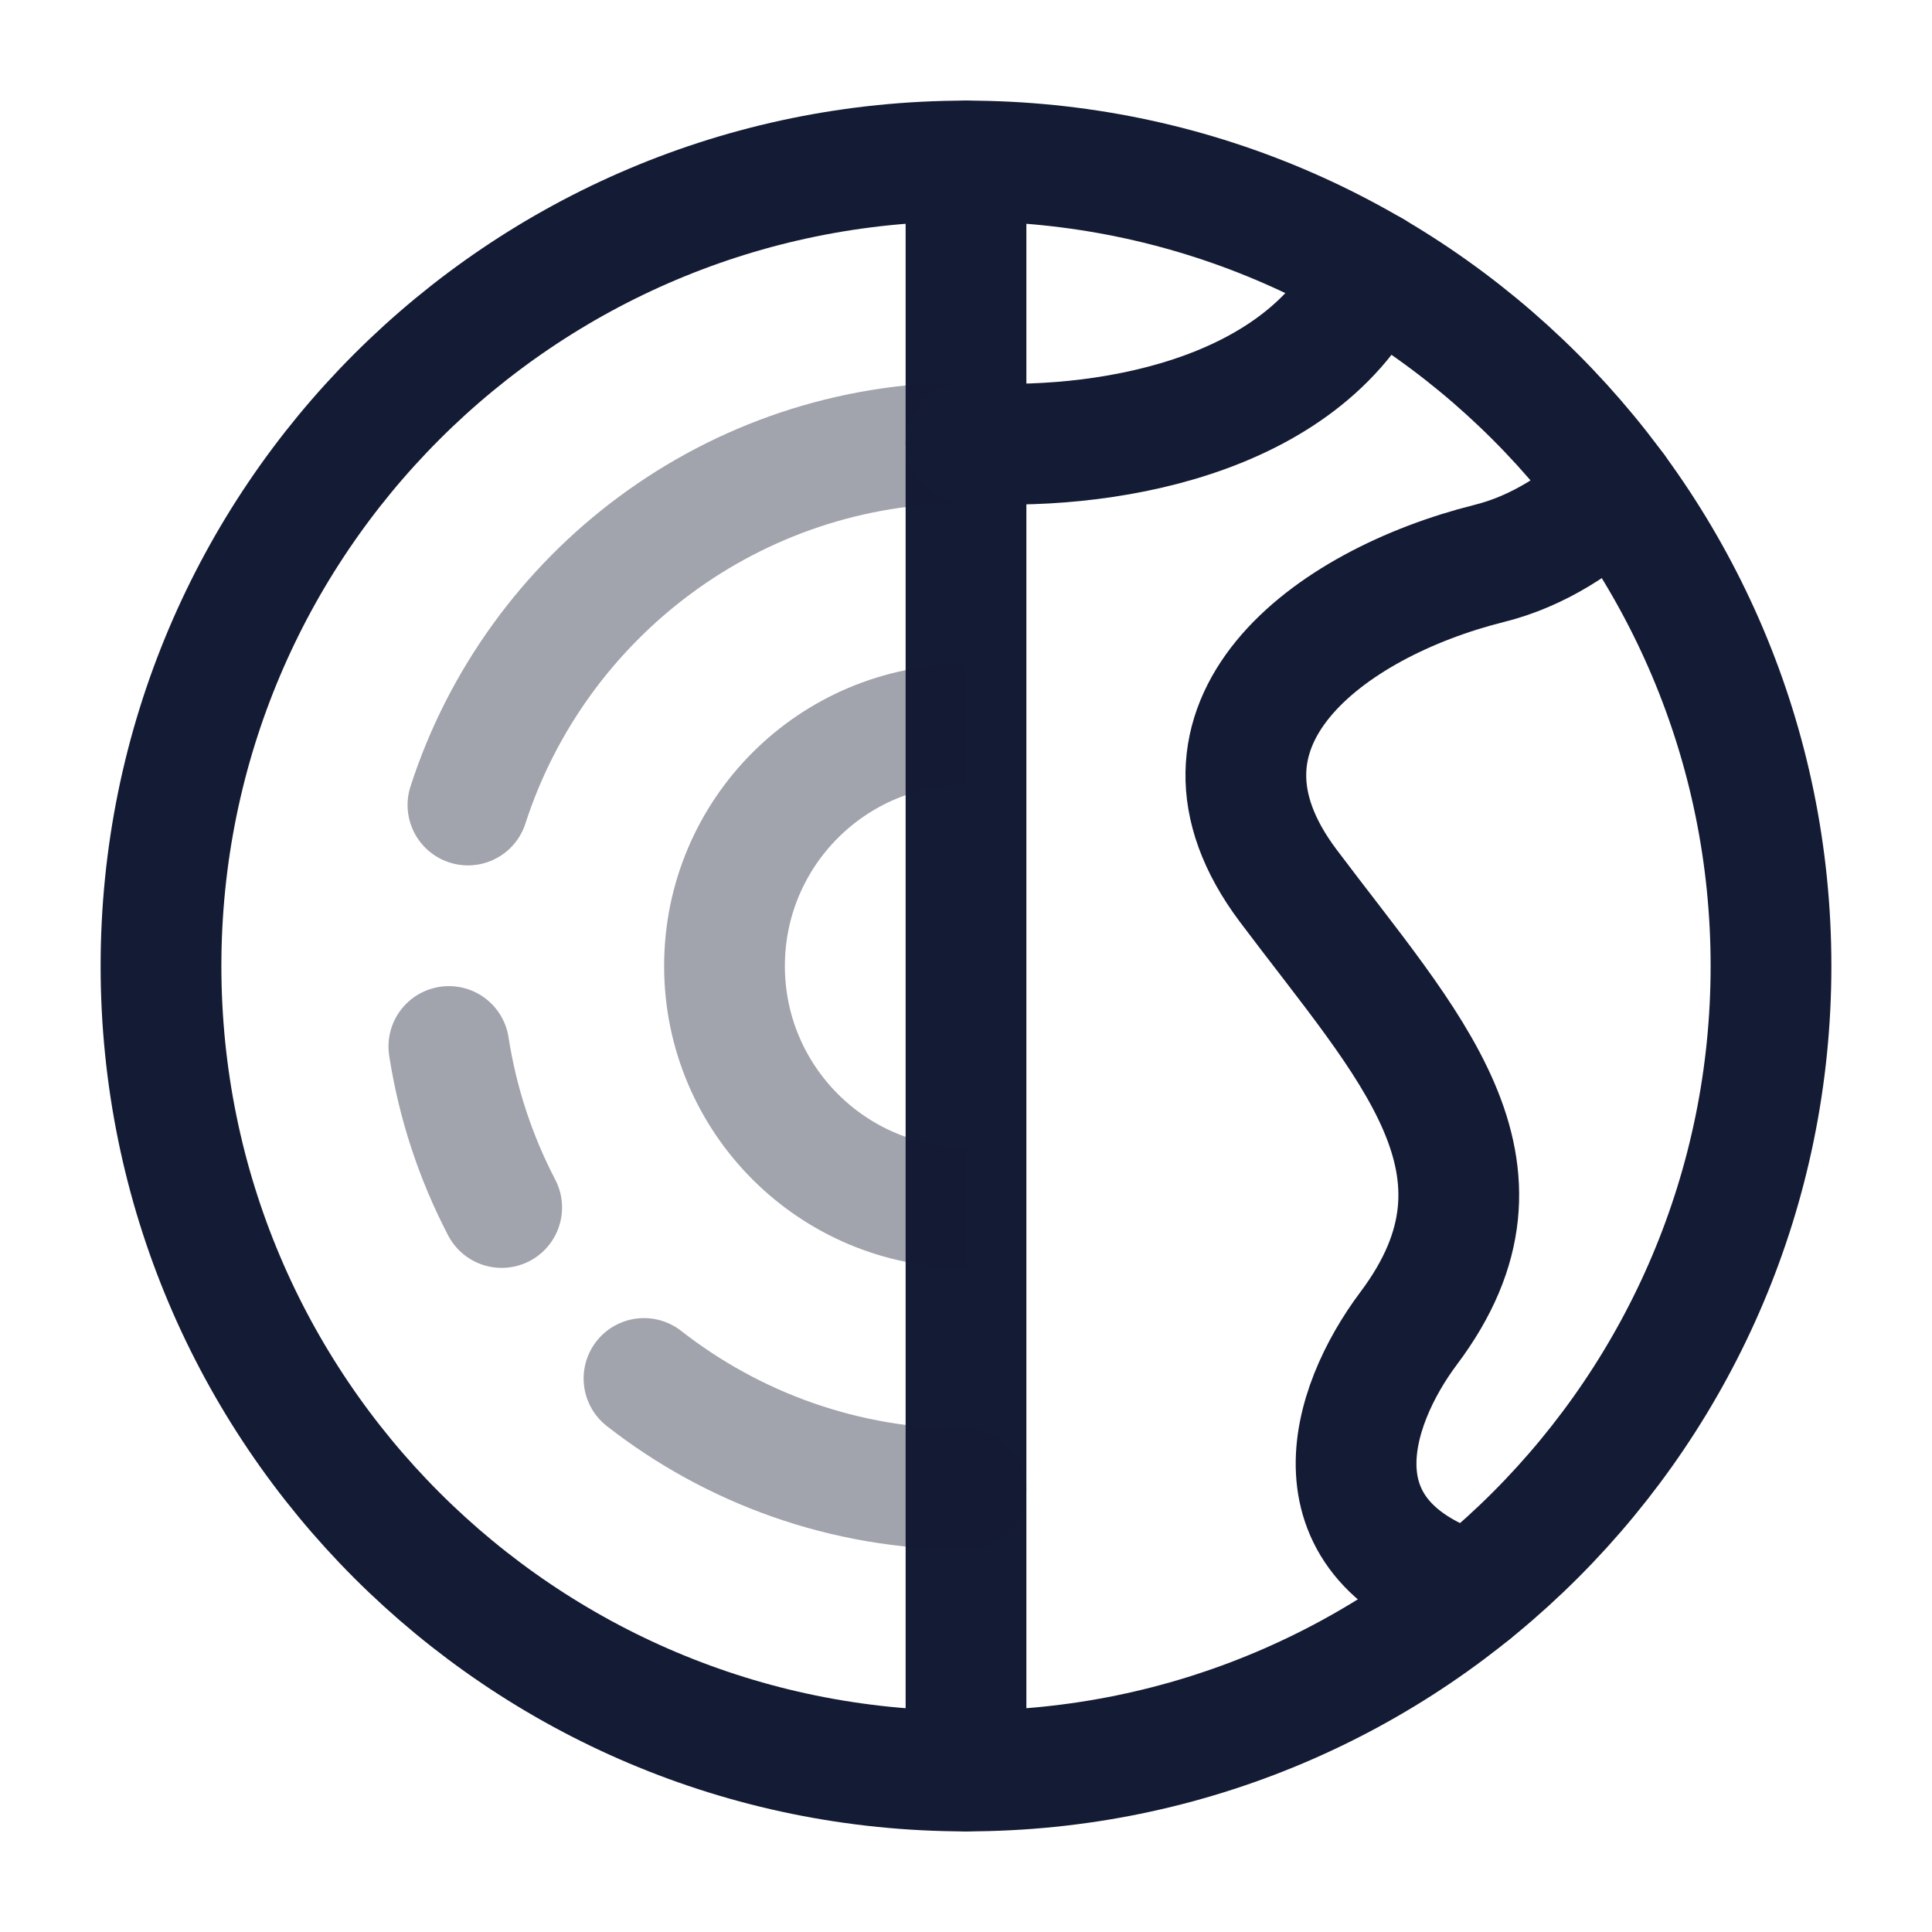 <svg width="24" height="24" viewBox="0 0 24 24" fill="none" xmlns="http://www.w3.org/2000/svg">
<path d="M12 2V22" stroke="#141B34" stroke-width="1.5" stroke-linecap="round" stroke-linejoin="round"/>
<path d="M22 12C22 17.523 17.523 22 12 22C6.477 22 2 17.523 2 12C2 6.477 6.477 2 12 2C17.523 2 22 6.477 22 12Z" stroke="#141B34" stroke-width="1.5"/>
<path opacity="0.4" d="M12 15C10.343 15 9 13.657 9 12C9 10.343 10.343 9 12 9" stroke="#141B34" stroke-width="1.5"/>
<path opacity="0.4" d="M12 18.5C10.491 18.5 9.103 17.986 8 17.124M12 5.5C9.108 5.5 6.657 7.389 5.813 10M6.232 15C5.911 14.384 5.686 13.711 5.576 13" stroke="#141B34" stroke-width="1.5" stroke-linecap="round" stroke-linejoin="round"/>
<path d="M12 5.499C13.624 5.615 16.185 5.23 17.052 3.367M20.068 6.09C19.628 6.505 19.102 6.849 18.5 6.999C16.5 7.499 14.5 8.999 16 10.999C17.5 12.999 19 14.499 17.5 16.499C16.761 17.485 16.24 19.144 18.281 19.781" stroke="#141B34" stroke-width="1.5" stroke-linecap="round" stroke-linejoin="round"/>
</svg>
